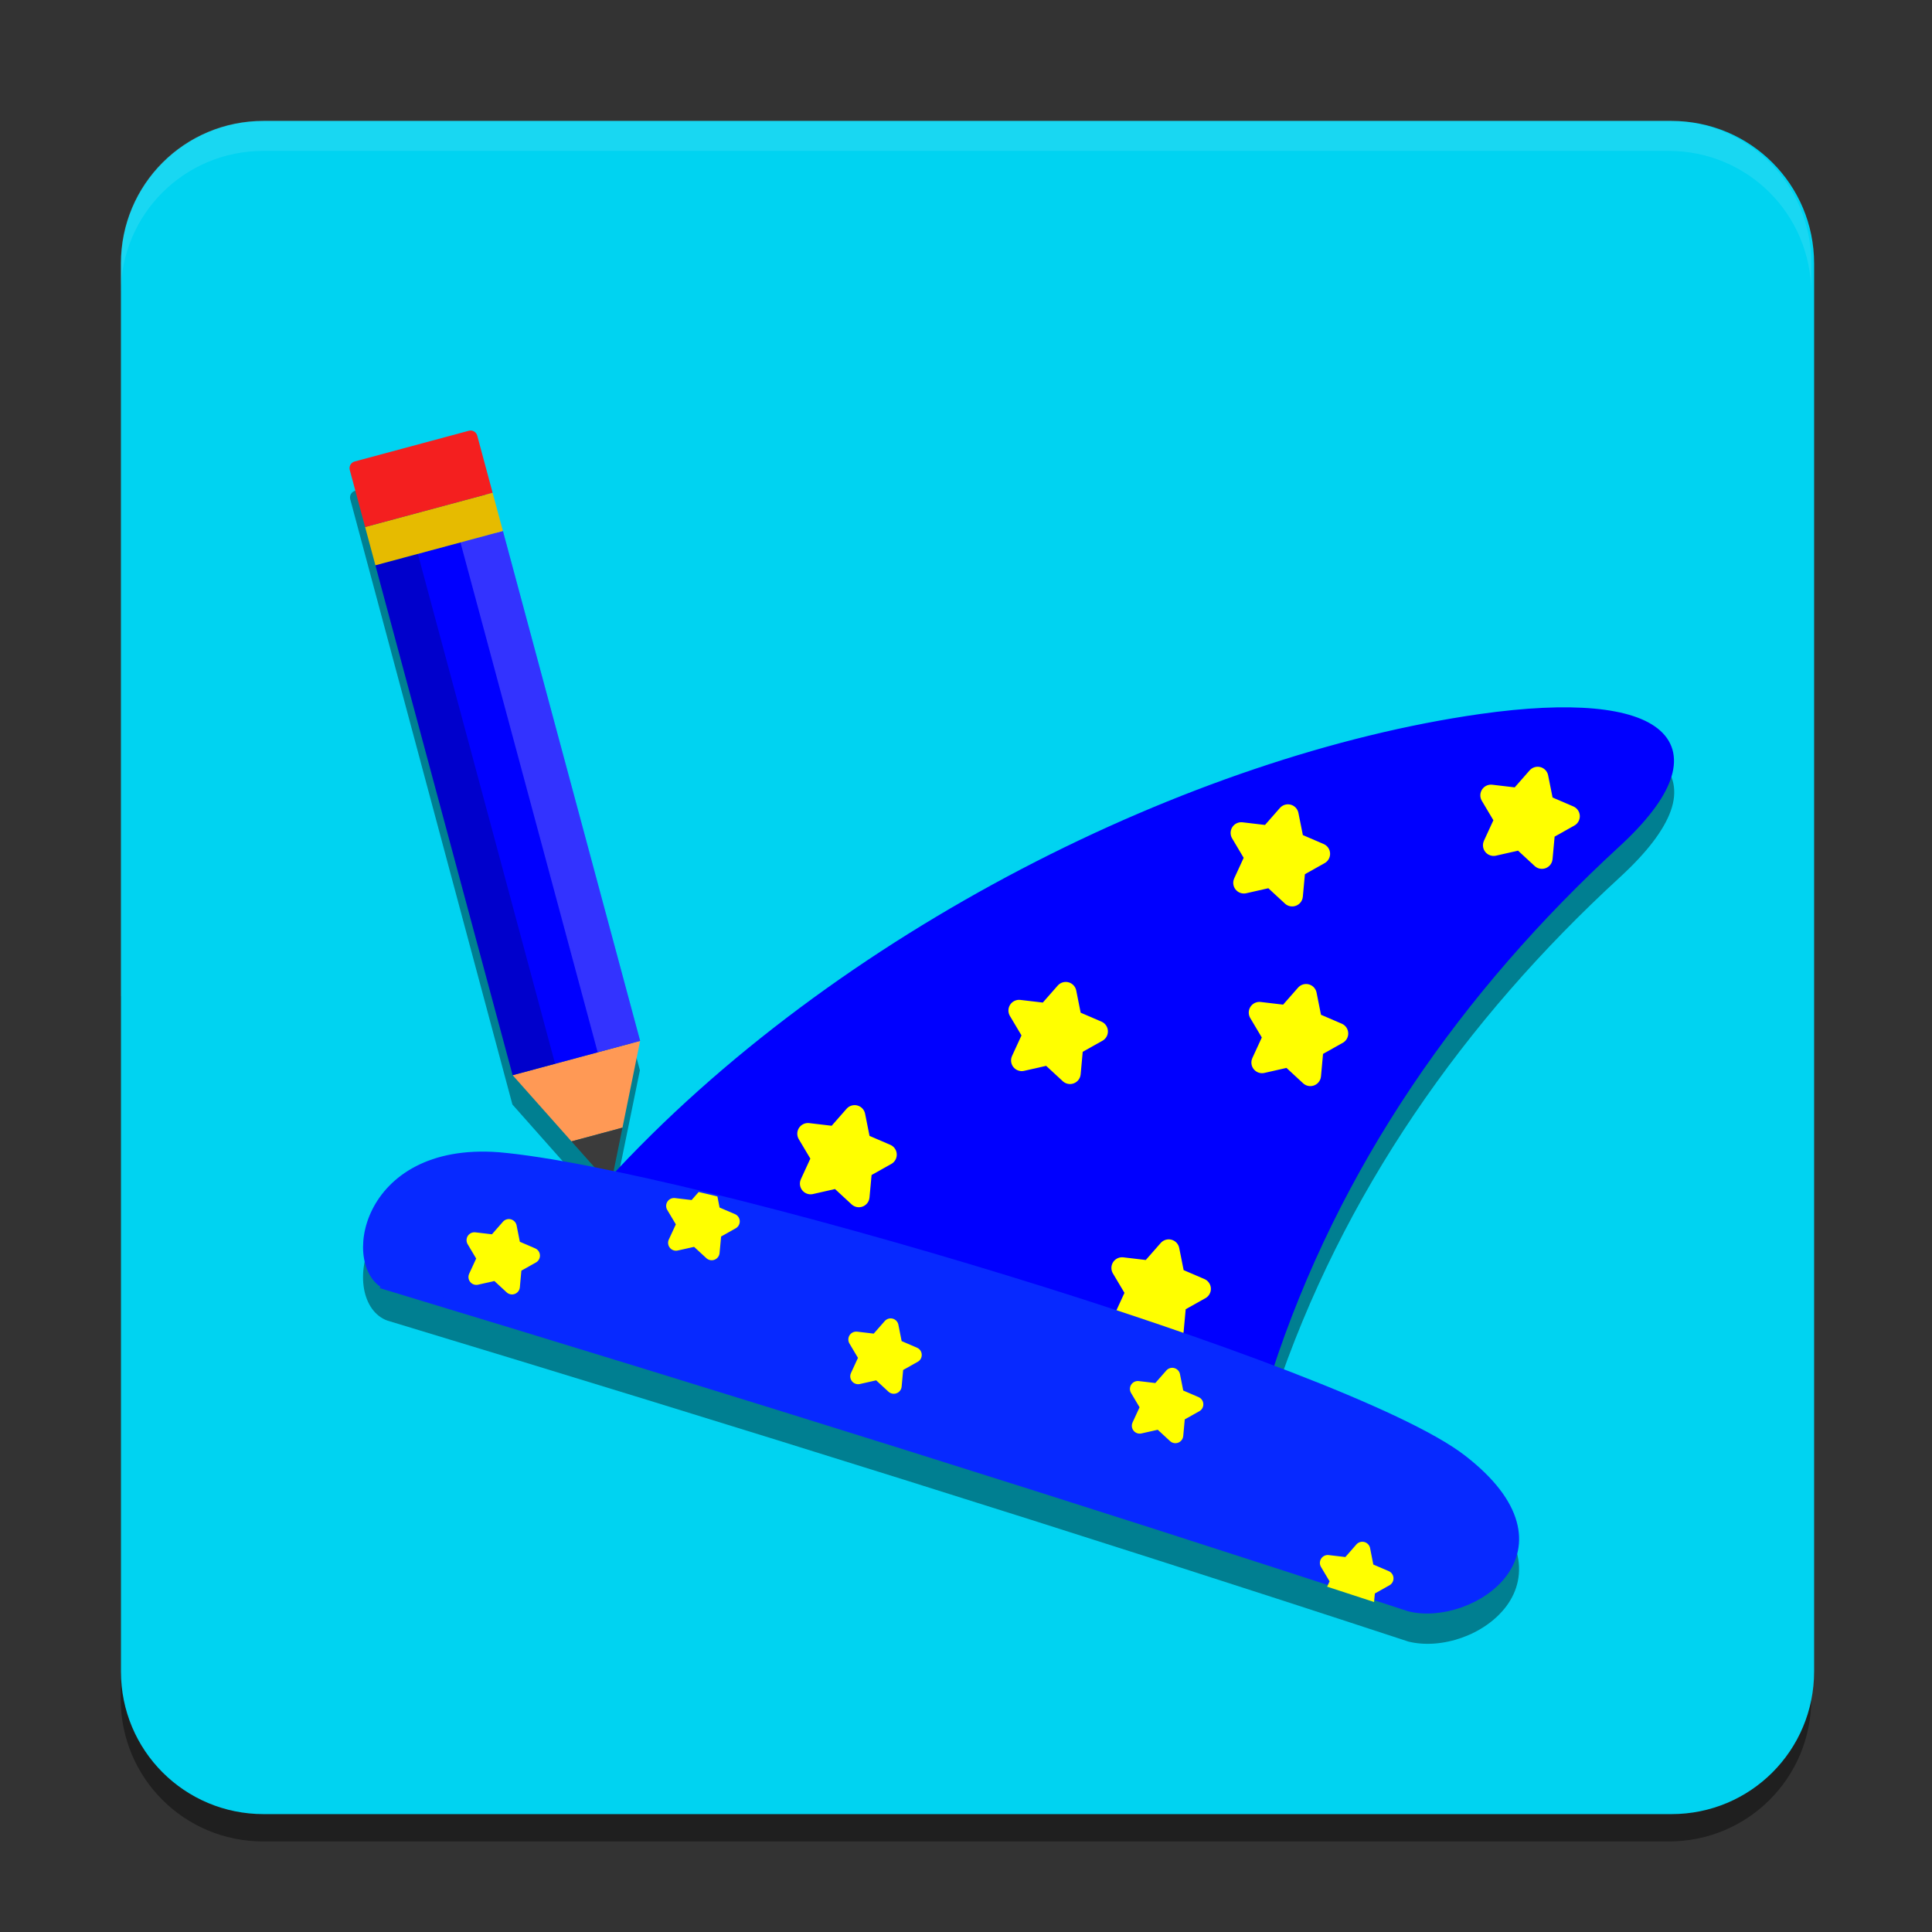 <ns0:svg xmlns:ns0="http://www.w3.org/2000/svg" xmlns:ns1="http://sodipodi.sourceforge.net/DTD/sodipodi-0.dtd" xmlns:ns2="http://www.inkscape.org/namespaces/inkscape" ns1:docname="display-im6.q16.svg" id="svg8" version="1.1" viewBox="0 0 67.733 67.733" height="256" width="256">
  <ns0:rect x="0" y="0" width="67.733" height="67.733" fill="#333333" stroke="none"/>
  <ns0:defs id="defs2" />
  <ns1:namedview ns2:window-maximized="1" ns2:window-y="0" ns2:window-x="0" ns2:window-height="1016" ns2:window-width="1836" units="px" showgrid="false" ns2:document-rotation="0" ns2:current-layer="g1156" ns2:document-units="px" ns2:cy="60.45318" ns2:cx="112.73201" ns2:zoom="1" ns2:pageshadow="2" ns2:pageopacity="0.0" borderopacity="1.0" bordercolor="#666666" pagecolor="#ffffff" id="base" />
  <ns0:g ns2:groupmode="layer" id="layer1" ns2:label="Background" style="display:inline">
    <ns0:g ns2:label="Shadow" id="layer10" ns2:groupmode="layer" style="display:inline;opacity:0.4">
      <ns0:path id="path839" style="display:inline;opacity:1;fill:#000000;fill-opacity:1;stroke-width:0.025;stroke-miterlimit:4;stroke-dasharray:none;paint-order:stroke fill markers" d="m 4.233,34.925 v 24.641 c 0,2.766 2.227,4.992 4.992,4.992 H 58.508 c 2.766,0 4.992,-2.227 4.992,-4.992 V 34.925 Z" />
    </ns0:g>
    <ns0:g style="display:inline" ns2:label="Colour" id="g1174" ns2:groupmode="layer">
      <ns0:path id="rect1168" style="display:inline;fill:#00d3f1;fill-opacity:1;stroke-width:0.093;stroke-miterlimit:4;stroke-dasharray:none;paint-order:stroke fill markers" d="M 34.869,16 C 24.416,16 16,24.416 16,34.869 16,96.956 16,159.044 16,221.131 16,231.584 24.416,240 34.869,240 H 221.131 C 231.584,240 240,231.584 240,221.131 240,159.044 240,96.956 240,34.869 240,24.416 231.584,16 221.131,16 Z" ns1:nodetypes="sccssccss" transform="scale(0.265)" />
    </ns0:g>
    <ns0:g ns2:groupmode="layer" id="layer2" ns2:label="Highlight" style="opacity:0.1">
      <ns0:path d="m 9.226,4.233 c -2.766,0 -4.992,2.227 -4.992,4.992 v 1.058 c 0,-2.766 2.227,-4.992 4.992,-4.992 H 58.508 c 2.766,0 4.992,2.227 4.992,4.992 V 9.226 c 0,-2.766 -2.227,-4.992 -4.992,-4.992 z" style="display:inline;opacity:1;fill:#ffffff;fill-opacity:1;stroke-width:0.025;stroke-miterlimit:4;stroke-dasharray:none;paint-order:stroke fill markers" id="path955" />
    </ns0:g>
  </ns0:g>
  <ns0:g ns2:label="Graphic" id="g1156" ns2:groupmode="layer" style="display:inline">
    <ns0:g ns2:groupmode="layer" id="layer3" ns2:label="Shadow" style="display:inline;opacity:0.4">
      <ns0:path id="path1437" style="color:#000000;font-style:normal;font-variant:normal;font-weight:normal;font-stretch:normal;font-size:medium;line-height:normal;font-family:sans-serif;font-variant-ligatures:normal;font-variant-position:normal;font-variant-caps:normal;font-variant-numeric:normal;font-variant-alternates:normal;font-variant-east-asian:normal;font-feature-settings:normal;font-variation-settings:normal;text-indent:0;text-align:start;text-decoration:none;text-decoration-line:none;text-decoration-style:solid;text-decoration-color:#000000;letter-spacing:normal;word-spacing:normal;text-transform:none;writing-mode:lr-tb;direction:ltr;text-orientation:mixed;dominant-baseline:auto;baseline-shift:baseline;text-anchor:start;white-space:normal;shape-padding:0;shape-margin:0;inline-size:0;clip-rule:nonzero;display:inline;overflow:visible;visibility:visible;isolation:auto;mix-blend-mode:normal;color-interpolation:sRGB;color-interpolation-filters:linearRGB;solid-color:#000000;solid-opacity:1;vector-effect:none;fill:#000000;fill-opacity:1;fill-rule:nonzero;stroke:none;stroke-width:0.333px;stroke-linecap:butt;stroke-linejoin:miter;stroke-miterlimit:4;stroke-dasharray:none;stroke-dashoffset:0;stroke-opacity:1;color-rendering:auto;image-rendering:auto;shape-rendering:auto;text-rendering:auto;enable-background:accumulate;stop-color:#000000" d="m 16.549,16.127 c -0.031,-0.004 -0.064,-0.003 -0.096,0.006 l -4.002,1.073 c -0.129,0.035 -0.206,0.167 -0.172,0.297 l 0.536,2.001 0.359,1.34 4.79,17.878 2.059,2.322 0.83,0.936 C 19.509,41.714 18.357,41.53 17.486,41.455 h -0.002 c -2.432,-0.183 -3.85,0.845 -4.433,2.012 -0.292,0.583 -0.38,1.197 -0.289,1.715 0.09,0.518 0.369,0.953 0.816,1.115 l 0.004,0.002 h 0.004 c 12.215,3.699 24.192,7.44 35.778,11.248 l 0.006,0.002 0.006,0.002 c 1.151,0.286 2.687,-0.225 3.445,-1.254 0.379,-0.514 0.552,-1.172 0.349,-1.897 -0.203,-0.724 -0.767,-1.505 -1.82,-2.318 -1.06,-0.818 -3.271,-1.833 -6.12,-2.932 -0.177,-0.068 -0.364,-0.138 -0.546,-0.207 2.37,-7.105 6.656,-13.181 12.103,-18.184 0.951,-0.874 1.541,-1.647 1.787,-2.332 0.246,-0.685 0.117,-1.303 -0.358,-1.729 -0.475,-0.426 -1.254,-0.676 -2.314,-0.774 -1.06,-0.097 -2.407,-0.038 -4.018,0.191 -9.931,1.413 -22.242,7.425 -30.283,16.016 -0.036,-0.008 -0.07,-0.014 -0.105,-0.022 l 0.316,-1.546 0.622,-3.041 -4.79,-17.878 -0.359,-1.341 -0.536,-2.001 c -0.026,-0.097 -0.106,-0.164 -0.199,-0.177 z" />
    </ns0:g>
    <ns0:g id="layer1-6" ns2:label="Pencil" transform="matrix(-0.448,-0.258,-0.258,0.448,44.233,25.758)">
      <ns0:g id="g862">
        <ns0:path id="path839-7" style="fill:#ff9955;stroke-width:3.676;stroke-linejoin:round" ns2:transform-center-y="-0.4409717" d="m 26.798,47.257 5.697,-1.899 -6.33,-6.33 -1.899,5.697 z" />
        <ns0:rect style="fill:#0000ff;stroke-width:24.596;stroke-linejoin:round" id="rect841" width="8.953" height="35.81" x="-55.051" y="-9.096" transform="rotate(-135)" />
        <ns0:rect style="fill:#e6bb00;fill-opacity:1;stroke-width:9.168;stroke-linejoin:round" id="rect843" width="8.953" height="2.686" x="-55.051" y="26.714" transform="rotate(-135)" />
        <ns0:path id="rect845" style="fill:#f41f1f;fill-opacity:1;stroke-width:12.886;stroke-linejoin:round" d="m 59.716,18.138 c 0.945,-0.945 1.889,-1.889 2.834,-2.834 0.183,-0.183 0.183,-0.48 0,-0.663 L 56.881,8.972 c -0.183,-0.183 -0.478,-0.182 -0.661,0.001 -0.945,0.945 -1.889,1.889 -2.834,2.834 2.11,2.11 4.22,4.22 6.33,6.33 z" ns1:nodetypes="ccssccc" />
        <ns0:path id="rect847" style="fill:#3b3b3b;fill-opacity:1;stroke-width:45.427;stroke-linejoin:round" d="M 23,48.524 26.798,47.257 24.266,44.725 Z" />
        <ns0:rect style="opacity:0.2;fill:#ffffff;stroke-width:21.332;stroke-linejoin:round" id="rect858" width="2.981" height="35.81" x="-49.079" y="-9.096" transform="rotate(-135)" />
        <ns0:rect style="opacity:0.2;fill:#000000;stroke-width:21.332;stroke-linejoin:round" id="rect862" width="2.981" height="35.81" x="-55.051" y="-9.096" transform="rotate(-135)" />
      </ns0:g>
    </ns0:g>
    <ns0:g id="g1802">
      <ns0:g id="g892" transform="matrix(1.214,0.325,-0.325,1.214,0.201,-9.644)">
        <ns0:path style="fill:#0000ff;stroke:#0000ff;stroke-width:0.265px;stroke-linecap:butt;stroke-linejoin:miter;stroke-opacity:1" d="m 26.822,34.957 c 4.346,-8.364 12.68,-15.655 20.084,-18.813 4.736,-2.02 6.736,-1.064 4.558,2.365 -3.209,5.05 -5.275,10.706 -5.592,16.771 z" id="path846" ns1:nodetypes="csscc" />
        <ns0:g id="g882">
          <ns0:path ns1:type="star" style="fill:#ffff00;fill-opacity:1;stroke:#ffff00;stroke-width:0.596;stroke-linecap:round;stroke-linejoin:round;stroke-miterlimit:4;stroke-dasharray:none;stroke-opacity:1;paint-order:markers fill stroke" id="path856" ns1:sides="5" ns1:cx="42.341995" ns1:cy="33.894268" ns1:r1="1.1861084" ns1:r2="0.59305412" ns1:arg1="-1.5707963" ns1:arg2="-0.9424778" ns2:flatsided="false" ns2:rounded="0" ns2:randomized="0" ns2:transform-center-y="-0.11326382" d="m 42.342,32.708 0.349,0.706 0.779,0.113 -0.564,0.55 0.133,0.776 -0.697,-0.367 -0.697,0.367 0.133,-0.776 -0.564,-0.55 0.779,-0.113 z" />
          <ns0:path ns1:type="star" style="fill:#ffff00;fill-opacity:1;stroke:#ffff00;stroke-width:0.596;stroke-linecap:round;stroke-linejoin:round;stroke-miterlimit:4;stroke-dasharray:none;stroke-opacity:1;paint-order:markers fill stroke" id="path864" ns1:sides="5" ns1:cx="44.200912" ns1:cy="26.022205" ns1:r1="1.1861084" ns1:r2="0.59305412" ns1:arg1="-1.5707963" ns1:arg2="-0.9424778" ns2:flatsided="false" ns2:rounded="0" ns2:randomized="0" ns2:transform-center-y="-0.11326382" d="m 44.201,24.836 0.349,0.706 0.779,0.113 -0.564,0.55 0.133,0.776 -0.697,-0.367 -0.697,0.367 0.133,-0.776 -0.564,-0.55 0.779,-0.113 z" />
          <ns0:path ns1:type="star" style="fill:#ffff00;fill-opacity:1;stroke:#ffff00;stroke-width:0.596;stroke-linecap:round;stroke-linejoin:round;stroke-miterlimit:4;stroke-dasharray:none;stroke-opacity:1;paint-order:markers fill stroke" id="path866" ns1:sides="5" ns1:cx="42.416035" ns1:cy="21.310621" ns1:r1="1.1861084" ns1:r2="0.59305412" ns1:arg1="-1.5707963" ns1:arg2="-0.9424778" ns2:flatsided="false" ns2:rounded="0" ns2:randomized="0" ns2:transform-center-y="-0.11326382" d="m 42.416,20.125 0.349,0.706 0.779,0.113 -0.564,0.55 0.133,0.776 -0.697,-0.367 -0.697,0.367 0.133,-0.776 -0.564,-0.55 0.779,-0.113 z" />
          <ns0:path ns1:type="star" style="fill:#ffff00;fill-opacity:1;stroke:#ffff00;stroke-width:0.596;stroke-linecap:round;stroke-linejoin:round;stroke-miterlimit:4;stroke-dasharray:none;stroke-opacity:1;paint-order:markers fill stroke" id="path868" ns1:sides="5" ns1:cx="37.709618" ns1:cy="27.699976" ns1:r1="1.1861084" ns1:r2="0.59305412" ns1:arg1="-1.5707963" ns1:arg2="-0.9424778" ns2:flatsided="false" ns2:rounded="0" ns2:randomized="0" ns2:transform-center-y="-0.11326382" d="m 37.71,26.514 0.349,0.706 0.779,0.113 -0.564,0.55 0.133,0.776 -0.697,-0.367 -0.697,0.367 0.133,-0.776 -0.564,-0.55 0.779,-0.113 z" />
          <ns0:path ns1:type="star" style="fill:#ffff00;fill-opacity:1;stroke:#ffff00;stroke-width:0.596;stroke-linecap:round;stroke-linejoin:round;stroke-miterlimit:4;stroke-dasharray:none;stroke-opacity:1;paint-order:markers fill stroke" id="path870" ns1:sides="5" ns1:cx="32.908966" ns1:cy="32.543201" ns1:r1="1.1861084" ns1:r2="0.59305412" ns1:arg1="-1.5707963" ns1:arg2="-0.9424778" ns2:flatsided="false" ns2:rounded="0" ns2:randomized="0" ns2:transform-center-y="-0.11326382" d="m 32.909,31.357 0.349,0.706 0.779,0.113 -0.564,0.55 0.133,0.776 -0.697,-0.367 -0.697,0.367 0.133,-0.776 -0.564,-0.55 0.779,-0.113 z" />
          <ns0:path ns1:type="star" style="fill:#ffff00;fill-opacity:1;stroke:#ffff00;stroke-width:0.596;stroke-linecap:round;stroke-linejoin:round;stroke-miterlimit:4;stroke-dasharray:none;stroke-opacity:1;paint-order:markers fill stroke" id="path874" ns1:sides="5" ns1:cx="48.874428" ns1:cy="18.497099" ns1:r1="1.1861084" ns1:r2="0.59305412" ns1:arg1="-1.5707963" ns1:arg2="-0.9424778" ns2:flatsided="false" ns2:rounded="0" ns2:randomized="0" ns2:transform-center-y="-0.11326382" d="m 48.874,17.311 0.349,0.706 0.779,0.113 -0.564,0.55 0.133,0.776 -0.697,-0.367 -0.697,0.367 0.133,-0.776 -0.564,-0.55 0.779,-0.113 z" />
        </ns0:g>
      </ns0:g>
      <ns0:g id="g1783">
        <ns0:path style="fill:#0729ff;fill-opacity:1;stroke:#0729ff;stroke-width:0.333px;stroke-linecap:butt;stroke-linejoin:miter;stroke-opacity:1" d="m 13.634,45.082 c 12.216,3.699 24.195,7.44 35.782,11.248 2.138,0.531 5.974,-1.98 1.833,-5.176 -4.094,-3.159 -27.181,-10.023 -33.777,-10.593 -4.762,-0.359 -5.351,3.972 -3.837,4.52 z" id="path842" ns1:nodetypes="ccccc" />
        <ns0:g id="g1764">
          <ns0:path id="path1719" style="color:#000000;font-style:normal;font-variant:normal;font-weight:normal;font-stretch:normal;font-size:medium;line-height:normal;font-family:sans-serif;font-variant-ligatures:normal;font-variant-position:normal;font-variant-caps:normal;font-variant-numeric:normal;font-variant-alternates:normal;font-variant-east-asian:normal;font-feature-settings:normal;font-variation-settings:normal;text-indent:0;text-align:start;text-decoration:none;text-decoration-line:none;text-decoration-style:solid;text-decoration-color:#000000;letter-spacing:normal;word-spacing:normal;text-transform:none;writing-mode:lr-tb;direction:ltr;text-orientation:mixed;dominant-baseline:auto;baseline-shift:baseline;text-anchor:start;white-space:normal;shape-padding:0;shape-margin:0;inline-size:0;clip-rule:nonzero;display:inline;overflow:visible;visibility:visible;isolation:auto;mix-blend-mode:normal;color-interpolation:sRGB;color-interpolation-filters:linearRGB;solid-color:#000000;solid-opacity:1;vector-effect:none;fill:#ffff00;fill-opacity:1;fill-rule:nonzero;stroke:none;stroke-width:1.257px;stroke-linecap:butt;stroke-linejoin:miter;stroke-miterlimit:4;stroke-dasharray:none;stroke-dashoffset:0;stroke-opacity:1;color-rendering:auto;image-rendering:auto;shape-rendering:auto;text-rendering:auto;enable-background:accumulate;stop-color:#000000" d="M 92.432 157.697 L 91.498 158.76 L 89.305 158.502 A 1.045 1.045 0 0 0 88.279 160.076 L 89.412 161.977 L 88.484 163.982 A 1.045 1.045 0 0 0 89.662 165.438 L 91.824 164.955 L 93.449 166.451 A 1.045 1.045 0 0 0 95.195 165.781 L 95.402 163.582 L 97.328 162.5 A 1.045 1.045 0 0 0 97.232 160.625 L 95.197 159.752 L 94.91 158.287 C 94.773 158.253 94.623 158.213 94.486 158.18 C 93.772 158.005 93.133 157.866 92.432 157.697 z " transform="scale(0.265)" />
          <ns0:path id="path1639" style="color:#000000;font-style:normal;font-variant:normal;font-weight:normal;font-stretch:normal;font-size:medium;line-height:normal;font-family:sans-serif;font-variant-ligatures:normal;font-variant-position:normal;font-variant-caps:normal;font-variant-numeric:normal;font-variant-alternates:normal;font-variant-east-asian:normal;font-feature-settings:normal;font-variation-settings:normal;text-indent:0;text-align:start;text-decoration:none;text-decoration-line:none;text-decoration-style:solid;text-decoration-color:#000000;letter-spacing:normal;word-spacing:normal;text-transform:none;writing-mode:lr-tb;direction:ltr;text-orientation:mixed;dominant-baseline:auto;baseline-shift:baseline;text-anchor:start;white-space:normal;shape-padding:0;shape-margin:0;inline-size:0;clip-rule:nonzero;display:inline;overflow:visible;visibility:visible;isolation:auto;mix-blend-mode:normal;color-interpolation:sRGB;color-interpolation-filters:linearRGB;solid-color:#000000;solid-opacity:1;vector-effect:none;fill:#ffff00;fill-opacity:1;fill-rule:nonzero;stroke:none;stroke-width:2.09;stroke-linecap:round;stroke-linejoin:round;stroke-miterlimit:4;stroke-dasharray:none;stroke-dashoffset:0;stroke-opacity:1;paint-order:markers fill stroke;color-rendering:auto;image-rendering:auto;shape-rendering:auto;text-rendering:auto;enable-background:accumulate;stop-color:#000000" d="M 180.24 203.971 A 1.045 1.045 0 0 0 179.445 204.326 L 177.984 205.99 L 175.791 205.732 A 1.045 1.045 0 0 0 174.766 207.307 L 175.898 209.207 L 175.574 209.912 C 177.647 210.588 179.717 211.263 181.783 211.939 L 181.889 210.812 L 183.814 209.73 A 1.045 1.045 0 0 0 183.721 207.855 L 181.684 206.982 L 181.258 204.812 A 1.045 1.045 0 0 0 180.496 204.004 A 1.045 1.045 0 0 0 180.24 203.971 z " transform="scale(0.265)" />
          <ns0:path ns1:type="star" style="fill:#ffff00;fill-opacity:1;stroke:#ffff00;stroke-width:0.553;stroke-linecap:round;stroke-linejoin:round;stroke-miterlimit:4;stroke-dasharray:none;stroke-opacity:1;paint-order:markers fill stroke" id="path1613" ns1:sides="5" ns1:cx="46.161453" ns1:cy="52.350159" ns1:r1="1.1003087" ns1:r2="0.55015433" ns1:arg1="-1.5707963" ns1:arg2="-0.9424778" ns2:flatsided="false" ns2:rounded="0" ns2:randomized="0" ns2:transform-center-y="-0.083572326" ns2:transform-center-x="1.7952488e-06" transform="rotate(15,55.1,30.508)" d="m 46.161,51.25 0.323,0.655 0.723,0.105 -0.523,0.51 0.124,0.72 -0.647,-0.34 -0.647,0.34 0.124,-0.72 -0.523,-0.51 0.723,-0.105 z" />
          <ns0:path ns1:type="star" style="fill:#ffff00;fill-opacity:1;stroke:#ffff00;stroke-width:0.553;stroke-linecap:round;stroke-linejoin:round;stroke-miterlimit:4;stroke-dasharray:none;stroke-opacity:1;paint-order:markers fill stroke" id="path1617" ns1:sides="5" ns1:cx="46.161453" ns1:cy="52.350159" ns1:r1="1.1003087" ns1:r2="0.55015433" ns1:arg1="-1.5707963" ns1:arg2="-0.9424778" ns2:flatsided="false" ns2:rounded="0" ns2:randomized="0" ns2:transform-center-y="-0.083572326" ns2:transform-center-x="1.7952488e-06" transform="rotate(15,56.744,-7.852)" d="m 46.161,51.25 0.323,0.655 0.723,0.105 -0.523,0.51 0.124,0.72 -0.647,-0.34 -0.647,0.34 0.124,-0.72 -0.523,-0.51 0.723,-0.105 z" />
          <ns0:path ns1:type="star" style="fill:#ffff00;fill-opacity:1;stroke:#ffff00;stroke-width:0.553;stroke-linecap:round;stroke-linejoin:round;stroke-miterlimit:4;stroke-dasharray:none;stroke-opacity:1;paint-order:markers fill stroke" id="path1621" ns1:sides="5" ns1:cx="46.161453" ns1:cy="52.350159" ns1:r1="1.1003087" ns1:r2="0.55015433" ns1:arg1="-1.5707963" ns1:arg2="-0.9424778" ns2:flatsided="false" ns2:rounded="0" ns2:randomized="0" ns2:transform-center-y="-0.083572326" ns2:transform-center-x="1.7952488e-06" transform="rotate(15,63.276,-60.427)" d="m 46.161,51.25 0.323,0.655 0.723,0.105 -0.523,0.51 0.124,0.72 -0.647,-0.34 -0.647,0.34 0.124,-0.72 -0.523,-0.51 0.723,-0.105 z" />
        </ns0:g>
      </ns0:g>
    </ns0:g>
  </ns0:g>
</ns0:svg>